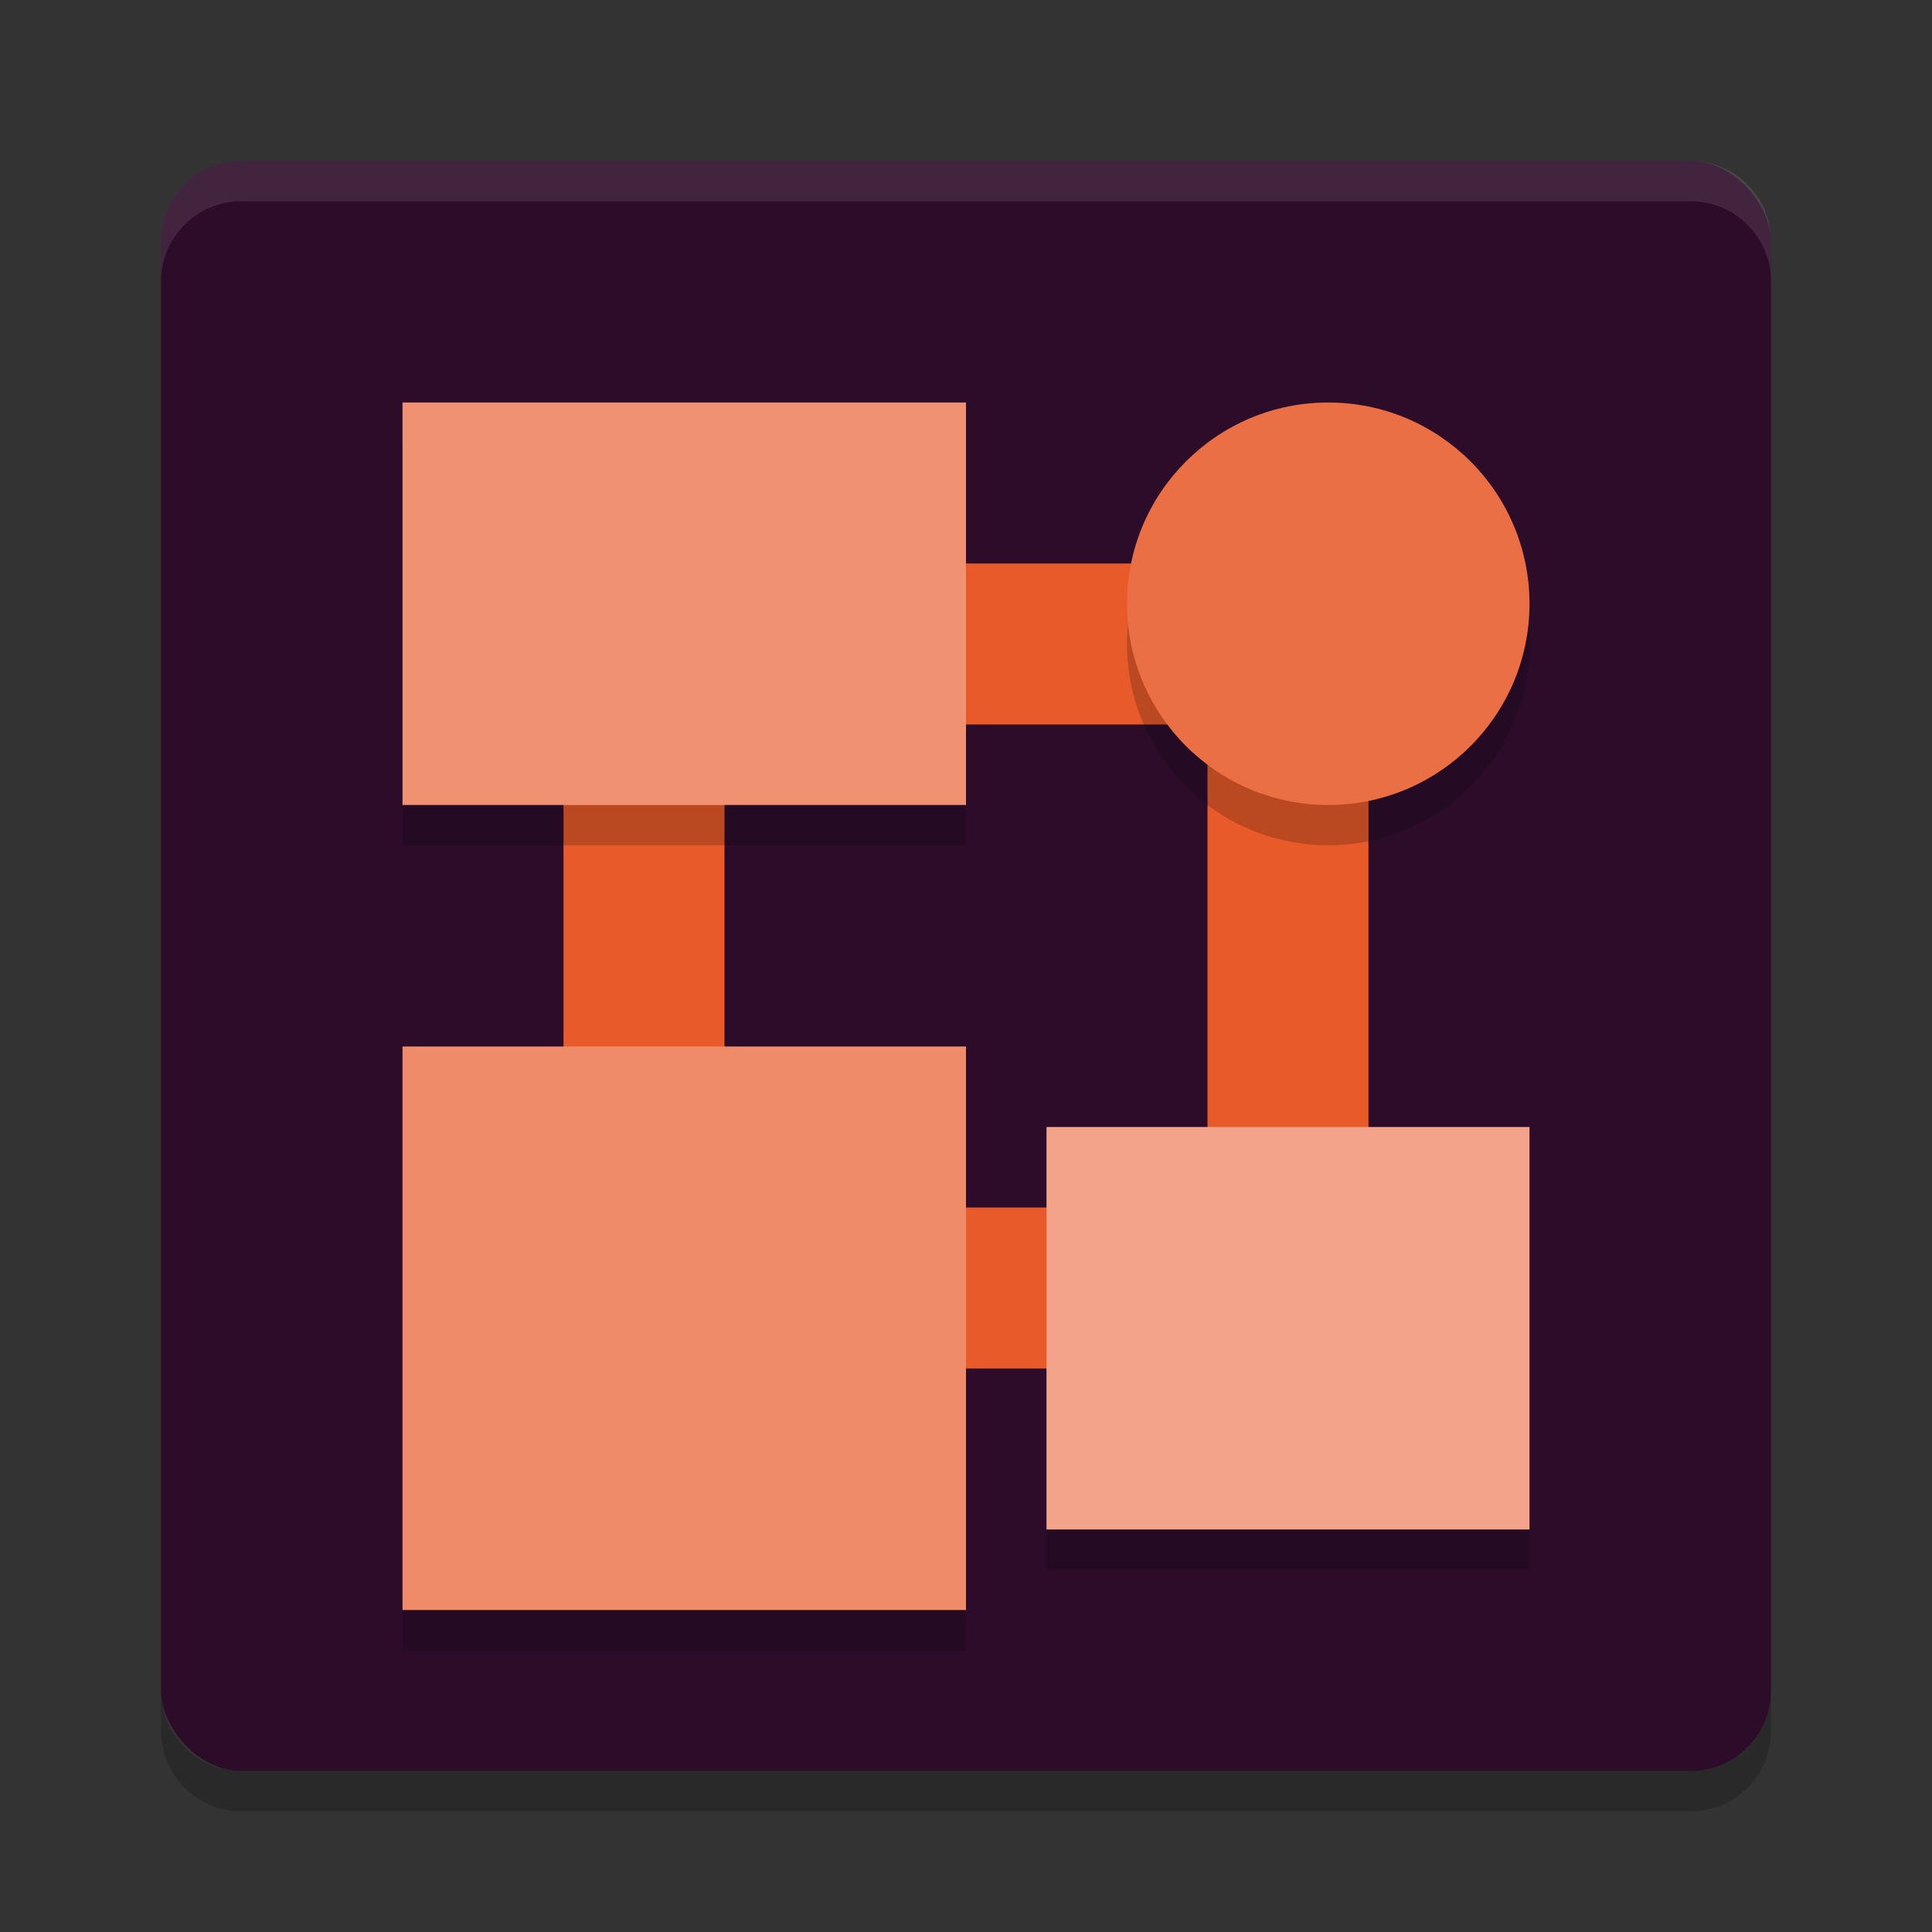 <svg xmlns="http://www.w3.org/2000/svg" width="24" height="24" version="1">
 <rect width="100%" height="100%" fill="#333333" stroke="none"/>
 <rect fill="#2d0c2a" width="20" height="20" x="2" y="2" rx="1" ry="1"/>
 <path fill="#fff" opacity=".1" d="m3 2c-0.554 0-1 0.446-1 1v0.5c0-0.554 0.446-1 1-1h18c0.554 0 1 0.446 1 1v-0.5c0-0.554-0.446-1-1-1h-18z"/>
 <path opacity=".2" d="m3 22.5c-0.554 0-1-0.446-1-1v-0.5c0 0.554 0.446 1 1 1h18c0.554 0 1-0.446 1-1v0.5c0 0.554-0.446 1-1 1h-18z"/>
 <path fill="#e85a29" d="m7 7v10h10v-10h-10zm2 2h6v6h-6v-6z"/>
 <rect opacity=".2" width="7" height="7" x="5" y="13.5"/>
 <rect fill="#ef8b69" width="7" height="7" x="5" y="13"/>
 <rect opacity=".2" width="7" height="5" x="5" y="5.5"/>
 <rect fill="#f09272" width="7" height="5" x="5" y="5"/>
 <circle opacity=".2" cx="16.5" cy="8" r="2.5"/>
 <circle fill="#eb6f45" cx="16.5" cy="7.5" r="2.5"/>
 <rect opacity=".2" width="6" height="5" x="13" y="14.5"/>
 <rect fill="#f2a389" width="6" height="5" x="13" y="14"/>
</svg>
